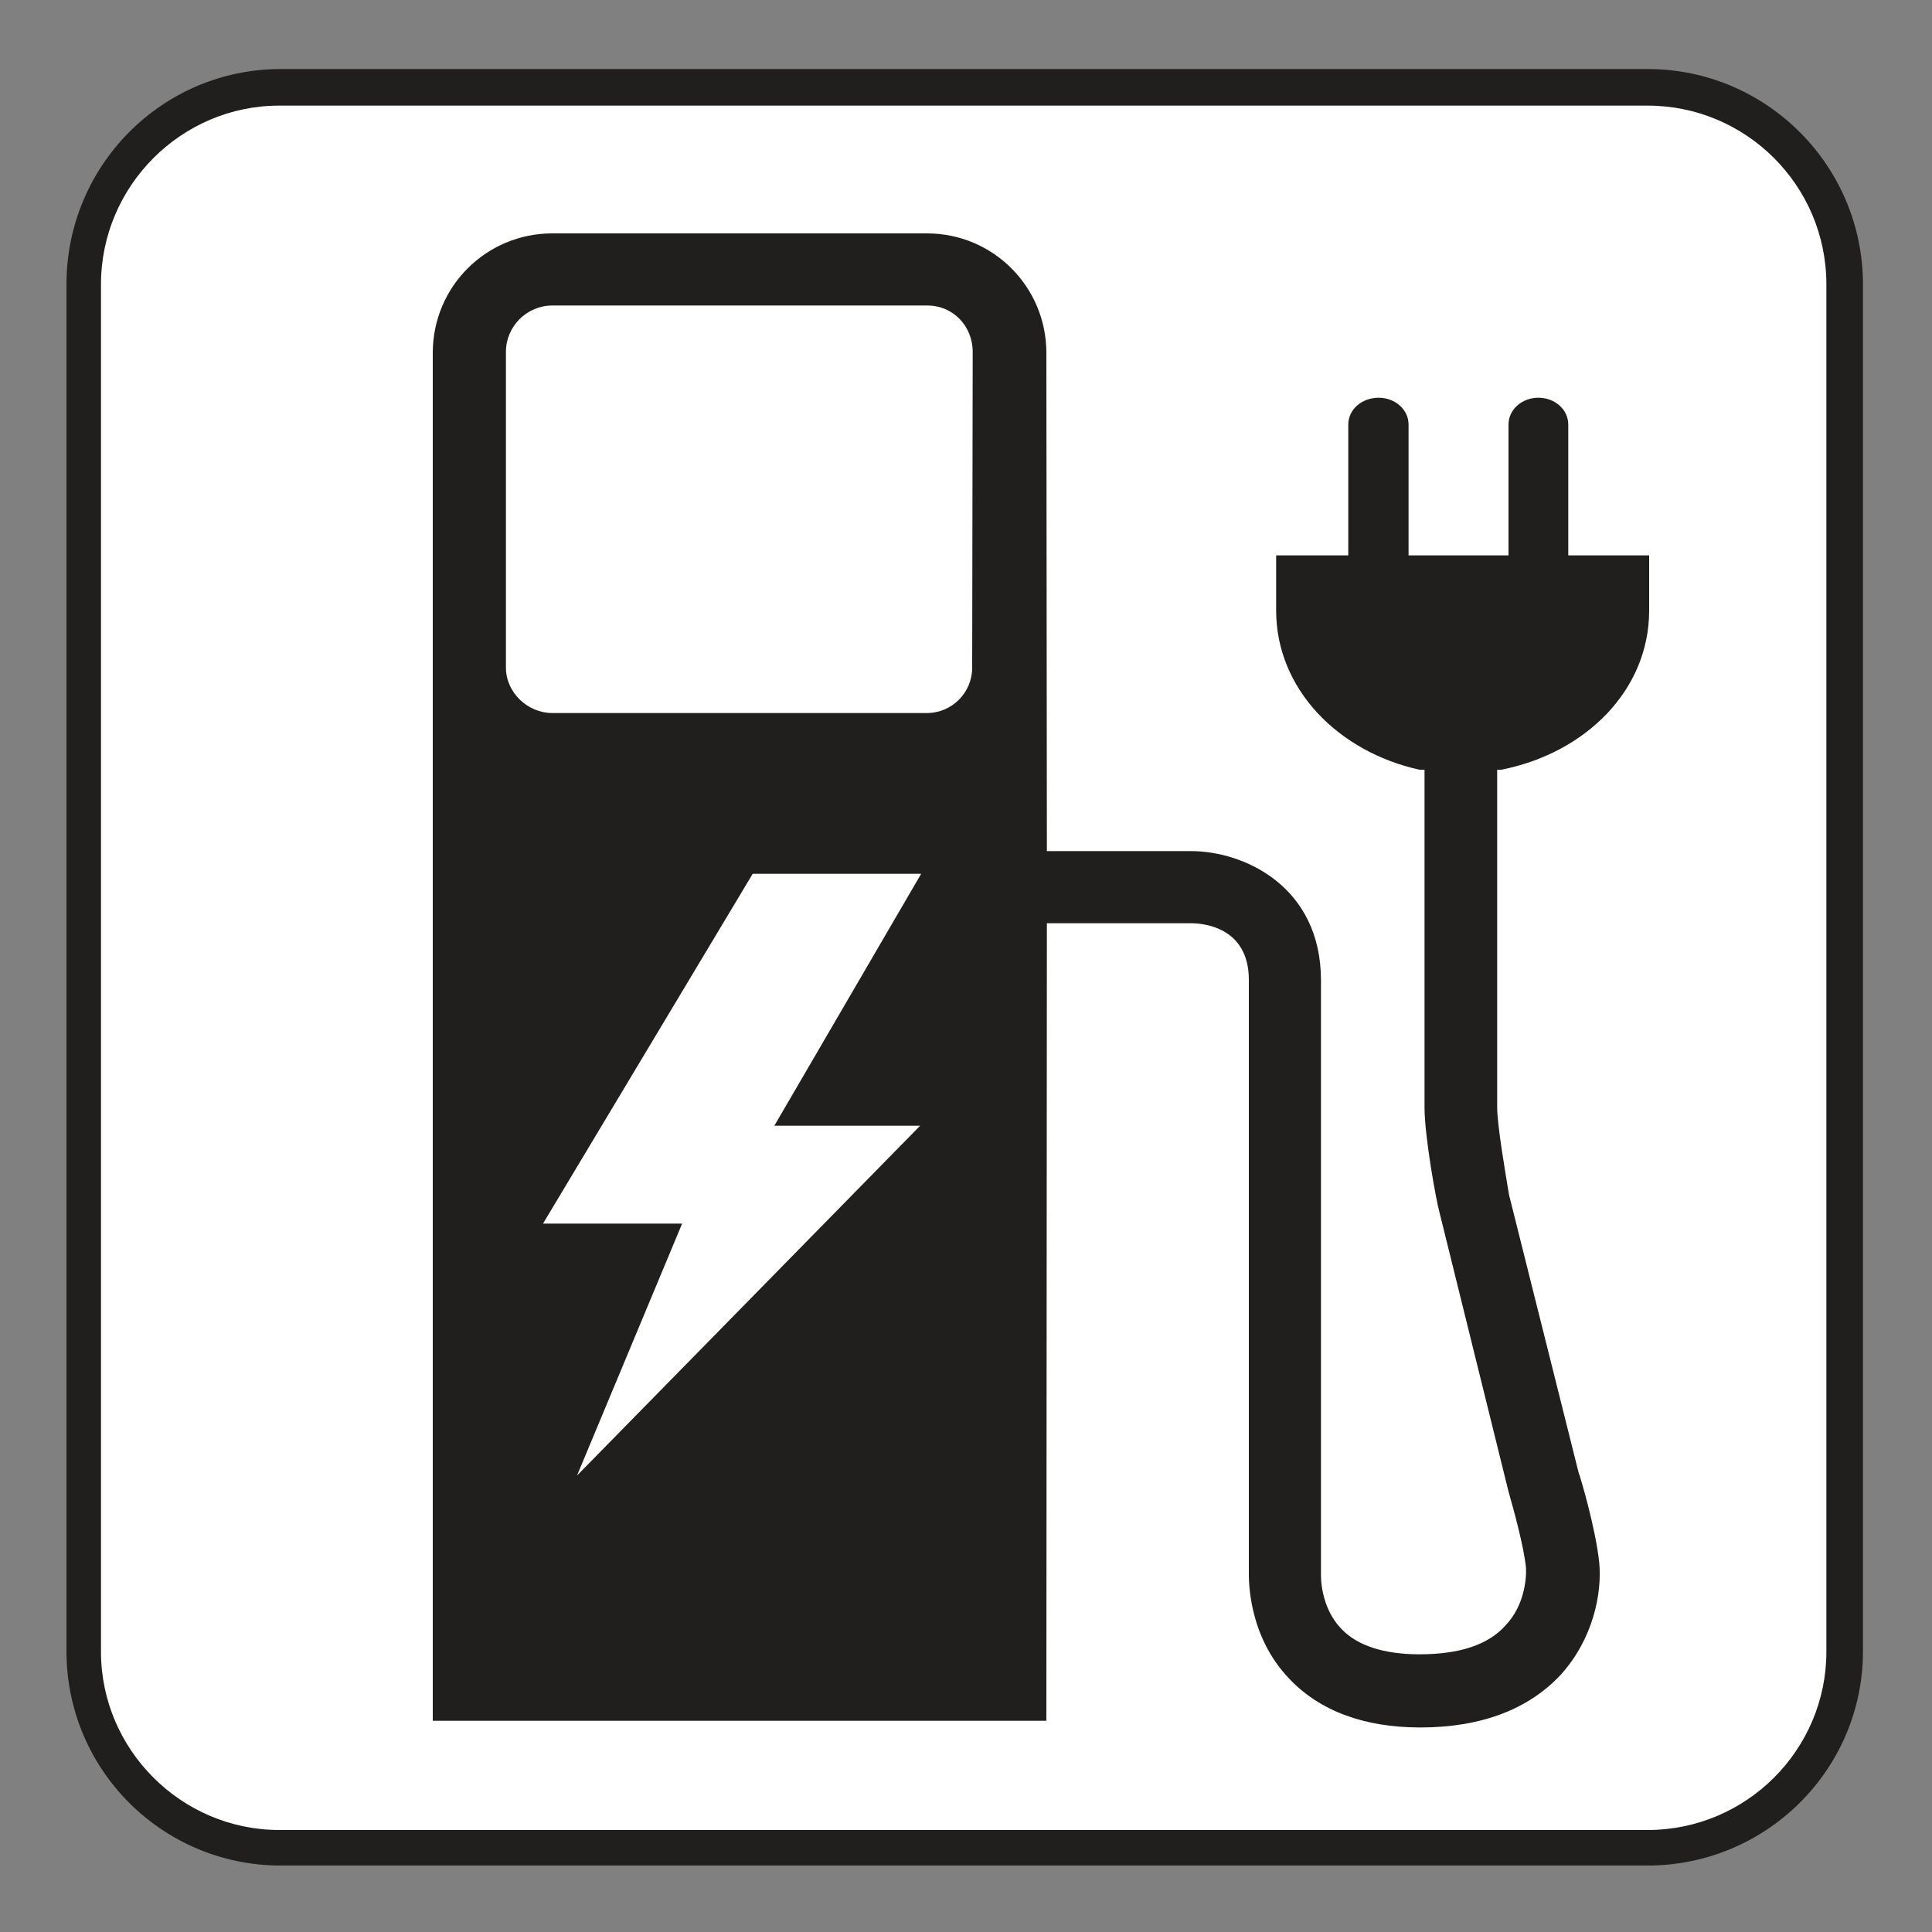 <?xml version="1.0" encoding="UTF-8" standalone="no"?>
<!-- Created with Inkscape (http://www.inkscape.org/) -->

<svg
   xmlns:dc="http://purl.org/dc/elements/1.1/"
   xmlns:cc="http://creativecommons.org/ns#"
   xmlns:rdf="http://www.w3.org/1999/02/22-rdf-syntax-ns#"
   xmlns:svg="http://www.w3.org/2000/svg"
   xmlns="http://www.w3.org/2000/svg"
   xmlns:sodipodi="http://sodipodi.sourceforge.net/DTD/sodipodi-0.dtd"
   xmlns:inkscape="http://www.inkscape.org/namespaces/inkscape"
   width="3.75mm"
   height="3.75mm"
   viewBox="0 0 3.75 3.75"
   version="1.1"
   id="svg13826"
   inkscape:version="0.92.1 r15371"
   sodipodi:docname="electric_car_light.svg">
  <rect x="0" y="0" width="3.75" height="3.75" fill="#808080" stroke="none"/>
  <defs
     id="defs13820" />
  <sodipodi:namedview
     id="base"
     pagecolor="#ffffff"
     bordercolor="#666666"
     borderopacity="1.0"
     inkscape:pageopacity="0.0"
     inkscape:pageshadow="2"
     inkscape:zoom="28.687777"
     inkscape:cx="6.277535"
     inkscape:cy="6.4105833"
     inkscape:document-units="mm"
     inkscape:current-layer="layer1"
     showgrid="false"
     inkscape:window-width="644"
     inkscape:window-height="699"
     inkscape:window-x="714"
     inkscape:window-y="32"
     inkscape:window-maximized="0"
     showguides="true"
     inkscape:guide-bbox="true"
     gridtolerance="10"
     guidetolerance="2">
    <inkscape:grid
       type="xygrid"
       id="grid13828" />
    <sodipodi:guide
       position="0.13,3.848"
       orientation="1,0"
       id="guide20533"
       inkscape:locked="false" />
    <sodipodi:guide
       position="1.917,3.613"
       orientation="0,1"
       id="guide20535"
       inkscape:locked="false" />
  </sodipodi:namedview>
  <g
     inkscape:label="Layer 1"
     inkscape:groupmode="layer"
     id="layer1"
     transform="translate(0,-293.25)">
    <path
       inkscape:connector-curvature="0"
       id="path10453"
       d="m 3.198,296.871 c 0.23,0 0.418,-0.186 0.418,-0.416 v -2.653 c 0,-0.23 -0.187,-0.418 -0.418,-0.418 H 0.545 c -0.23,0 -0.416,0.187 -0.416,0.418 v 2.653 c 0,0.23 0.186,0.416 0.416,0.416 z m 0,0"
       style="fill:#211e1e;fill-opacity:1;fill-rule:nonzero;stroke:none;stroke-width:0.353" />
    <path
       inkscape:connector-curvature="0"
       id="path10455"
       d="m 0.542,293.455 c -0.19,0 -0.346,0.156 -0.346,0.347 v 2.654 c 0,0.19 0.156,0.346 0.346,0.346 H 3.198 c 0.192,0 0.347,-0.156 0.347,-0.346 v -2.654 c 0,-0.192 -0.156,-0.347 -0.347,-0.347 z m 0,0"
       style="fill:#ffffff;fill-opacity:1;fill-rule:nonzero;stroke:none;stroke-width:0.353" />
    <path
       inkscape:connector-curvature="0"
       id="path10457"
       d="m 1.887,294.546 c 0,0.048 -0.039,0.088 -0.088,0.088 H 1.072 c -0.048,0 -0.09,-0.04 -0.09,-0.088 V 293.933 c 0,-0.05 0.041,-0.09 0.09,-0.09 h 0.728 c 0.05,0 0.088,0.04 0.088,0.09 z m -0.101,0.889 -0.666,0.679 0.204,-0.489 H 1.054 l 0.407,-0.679 h 0.327 l -0.285,0.489 z m 1.258,-1.107 v -0.254 c 0,-0.029 -0.026,-0.052 -0.058,-0.052 -0.032,0 -0.058,0.023 -0.058,0.052 v 0.254 h -0.194 v -0.254 c 0,-0.029 -0.026,-0.052 -0.058,-0.052 -0.033,0 -0.059,0.023 -0.059,0.052 v 0.254 H 2.477 v 0.107 c 0,0.152 0.12,0.274 0.278,0.309 h 0.01 v 0.655 c 0,0.058 0.023,0.182 0.028,0.2 l 0.135,0.546 c 0.008,0.028 0.03,0.106 0.034,0.149 0.001,0.022 -0.004,0.073 -0.039,0.11 -0.034,0.039 -0.091,0.057 -0.168,0.057 -0.069,0 -0.12,-0.017 -0.15,-0.048 -0.043,-0.043 -0.041,-0.105 -0.041,-0.107 v -1.153 c 0,-0.183 -0.15,-0.251 -0.252,-0.251 H 2.032 l -0.001,-0.967 c 0,-0.128 -0.103,-0.232 -0.232,-0.232 H 1.072 c -0.128,0 -0.232,0.103 -0.232,0.232 v 2.655 H 2.031 l 0.001,-1.548 h 0.28 c 0.019,0 0.112,0.005 0.112,0.11 v 1.149 c 0,0.012 -0.003,0.123 0.079,0.208 0.059,0.062 0.145,0.094 0.254,0.094 0.119,0 0.211,-0.036 0.273,-0.103 0.062,-0.069 0.08,-0.157 0.074,-0.218 -0.007,-0.066 -0.037,-0.167 -0.04,-0.174 L 2.929,295.569 c -0.008,-0.048 -0.023,-0.136 -0.023,-0.17 v -0.655 h 0.008 c 0.163,-0.032 0.287,-0.154 0.287,-0.309 v -0.107 z m 0,0"
       style="fill:#211e1e;fill-opacity:1;fill-rule:nonzero;stroke:none;stroke-width:0.353" />
  </g>
</svg>
